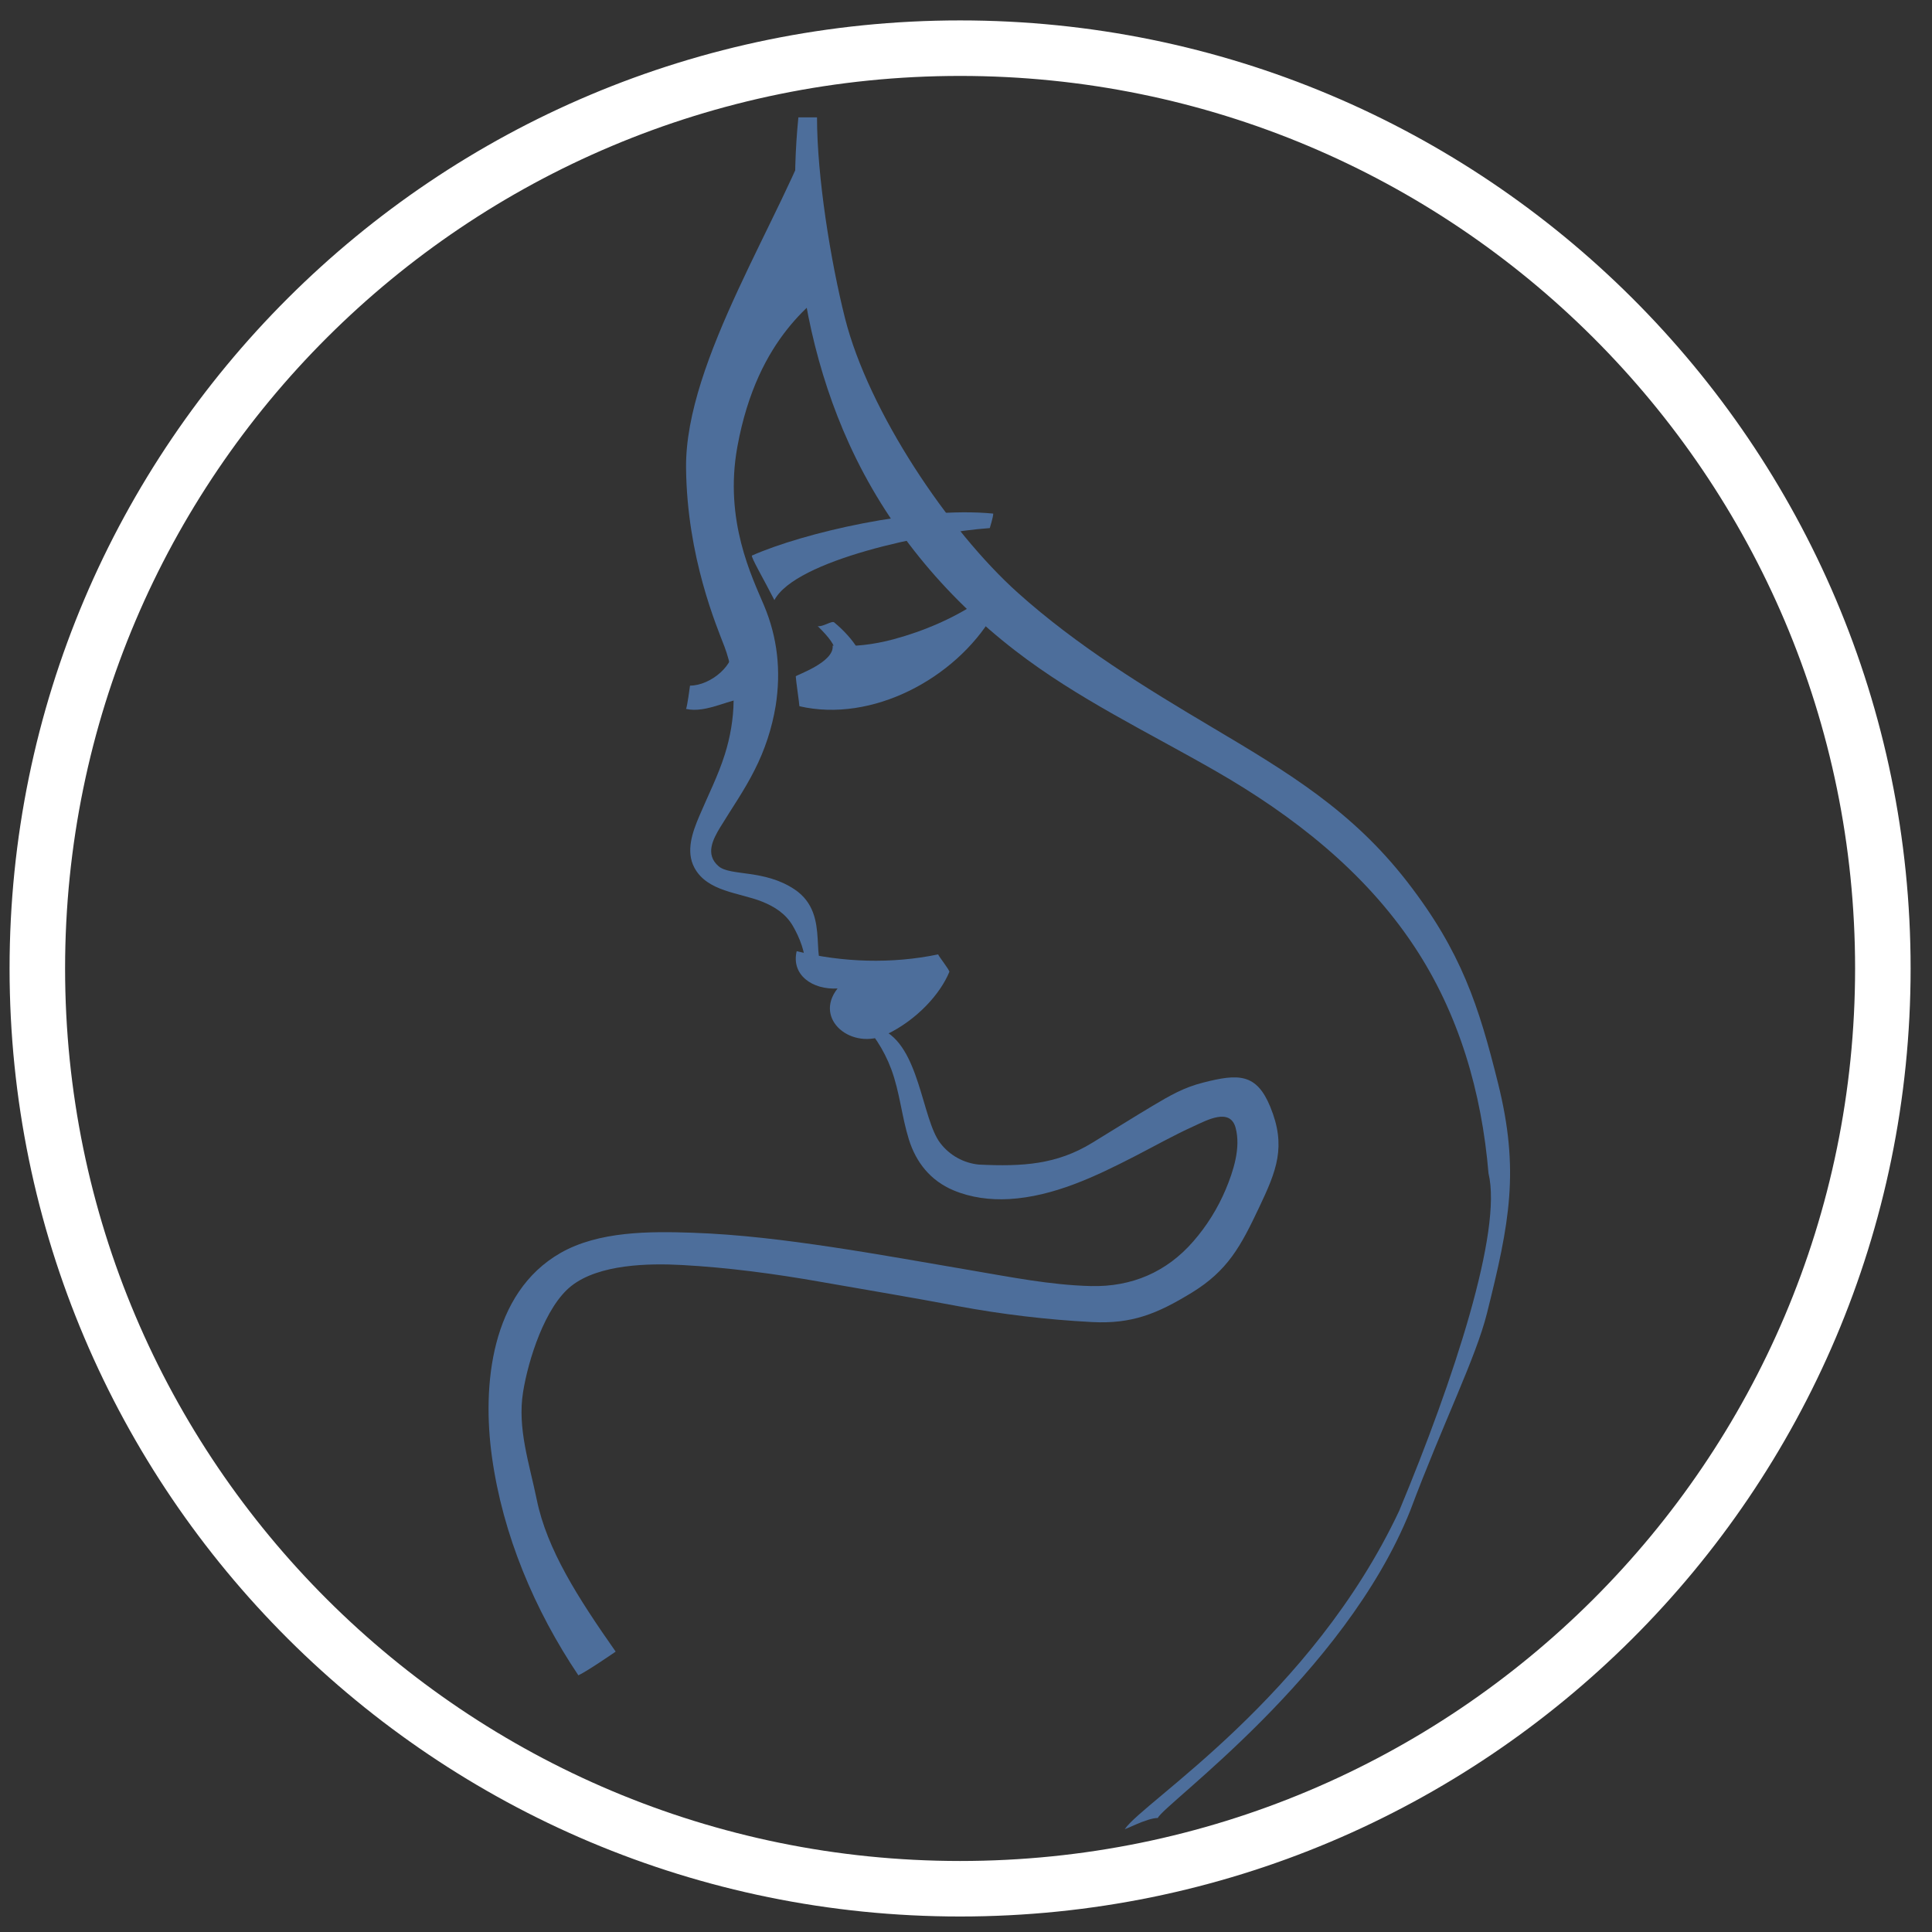 <svg width="87" height="87" viewBox="0 0 87 87" fill="none" xmlns="http://www.w3.org/2000/svg">
<rect x="0" y="0" width="87" height="87" fill="#333333" stroke="none"/>
<g id="Category 4">
<path id="Vector" d="M43.234 85.052C66.183 85.052 84.787 66.498 84.787 43.61C84.787 20.723 66.183 2.169 43.234 2.169C20.285 2.169 1.681 20.723 1.681 43.61C1.681 66.498 20.285 85.052 43.234 85.052Z" stroke="white" stroke-width="2.5" stroke-miterlimit="10"/>
<g id="Group 24">
<path id="Vector_2" d="M36.242 43.522C36.15 44.065 37.22 43.683 37.392 43.782C36.275 43.54 37.521 41.213 35.78 40.05C34.411 39.136 32.883 39.462 32.356 39.005C31.745 38.476 32.103 37.793 32.439 37.242C32.959 36.389 33.532 35.572 33.98 34.675C34.443 33.768 34.763 32.792 34.929 31.785C35.176 30.212 35.015 28.715 34.403 27.26C33.86 25.971 32.602 23.44 33.202 20.129C34.126 15.048 36.803 13.531 37.665 12.665C36.328 11.213 36.328 8.248 36.783 5.284C35.241 9.772 30.846 16.221 30.894 21.067C30.934 25.094 32.282 28.217 32.622 29.115C33.211 30.669 33.132 32.416 32.637 33.98C32.334 34.939 31.879 35.831 31.488 36.753C31.185 37.467 30.875 38.324 31.265 39.065C31.842 40.159 33.3 40.193 34.318 40.601C34.888 40.829 35.386 41.151 35.703 41.695C35.99 42.188 36.307 42.939 36.242 43.524C36.218 43.666 36.281 43.172 36.242 43.522Z" fill="#4d6e9b"/>
<path id="Vector_3" d="M26.045 75.442C24.073 72.506 22.641 69.12 22.153 65.606C21.705 62.385 22.101 58.219 25.239 56.423C26.96 55.438 29.252 55.446 31.173 55.511C33.285 55.583 35.386 55.847 37.474 56.159C39.542 56.469 41.6 56.842 43.663 57.193C45.464 57.498 47.301 57.869 49.129 57.913C50.958 57.956 52.534 57.286 53.738 55.898C54.346 55.2 54.839 54.408 55.198 53.555C55.542 52.731 55.881 51.686 55.642 50.79C55.395 49.859 54.328 50.454 53.75 50.717C52.84 51.129 51.969 51.622 51.082 52.078C49.327 52.979 47.442 53.881 45.439 53.995C44.587 54.042 43.718 53.932 42.928 53.598C41.909 53.167 41.256 52.358 40.929 51.315C40.603 50.271 40.517 49.175 40.135 48.148C39.802 47.253 39.282 46.483 38.625 45.798C39.27 46.243 38.985 46.085 39.677 46.347C41.414 47.072 41.506 50.398 42.346 51.48C42.554 51.751 42.816 51.977 43.115 52.142C43.414 52.308 43.744 52.41 44.085 52.443C46.036 52.535 47.576 52.448 49.184 51.462C50.018 50.954 51.064 50.298 51.904 49.797C52.684 49.335 53.3 48.971 54.188 48.748C55.769 48.343 56.58 48.332 57.199 49.834C57.937 51.627 57.486 52.718 56.689 54.394C55.874 56.115 55.29 57.221 53.651 58.22C52.104 59.163 50.973 59.625 49.184 59.534C47.144 59.428 45.113 59.186 43.105 58.811C41.048 58.421 39.028 58.088 36.967 57.725C34.925 57.364 32.785 57.077 30.713 56.965C29.223 56.883 26.978 56.923 25.73 57.906C24.539 58.842 23.786 61.244 23.555 62.684C23.29 64.324 23.839 65.91 24.171 67.533C24.63 69.777 26.032 71.961 27.724 74.374C27.724 74.374 26.498 75.224 26.045 75.442Z" fill="#4d6e9b"/>
<path id="Vector_4" d="M34.872 27.023C34.409 26.116 33.787 25.051 33.864 25.016C36.149 24.003 41.293 22.79 44.727 23.128C44.727 23.28 44.571 23.78 44.571 23.78C41.79 23.978 35.823 25.22 34.872 27.023Z" fill="#4d6e9b"/>
<path id="Vector_5" d="M40.233 28.788C39.349 29.027 38.407 29.142 37.494 29.071C37.585 29.825 35.833 30.404 35.834 30.457C35.834 30.585 35.993 31.669 35.998 31.802C39.264 32.558 43.003 30.566 44.703 27.718C44.88 27.423 44.012 27.339 44.166 27.023C42.977 27.833 41.612 28.416 40.234 28.788H40.233Z" fill="#4d6e9b"/>
<path id="Vector_6" d="M35.875 42.833C37.942 43.341 40.156 43.413 42.246 42.977C42.255 43.045 42.778 43.7 42.75 43.766C42.333 44.777 41.277 45.928 39.933 46.576C38.362 47.333 36.617 45.901 37.716 44.512C36.588 44.579 35.621 43.907 35.875 42.833Z" fill="#4d6e9b"/>
<path id="Vector_7" d="M33.743 30.651C33.664 30.033 33.614 29.151 33.029 28.999C33.149 29.928 32.001 30.874 31.072 30.874C31.072 30.874 30.948 31.826 30.893 31.923C31.835 32.138 32.891 31.43 33.858 31.389C33.783 31.149 33.745 30.901 33.743 30.651C33.778 30.896 33.673 30.099 33.743 30.651Z" fill="#4d6e9b"/>
<path id="Vector_8" d="M35.952 5.284C36.328 5.284 36.791 5.284 36.791 5.284C36.791 7.95 37.4 11.744 38.048 14.315C39.113 18.543 42.724 23.904 45.834 26.693C48.496 29.081 51.55 30.953 54.618 32.773C58.062 34.817 60.903 36.532 63.366 39.705C65.816 42.864 66.591 45.303 67.454 48.762C68.441 52.715 67.977 55.07 66.96 59.137C66.455 61.157 64.984 64.078 63.502 68.031C60.537 75.442 52.402 81.247 52.138 81.865C51.644 81.865 50.606 82.431 50.656 82.359C51.504 81.118 59.055 76.43 63.008 68.031C65.478 62.102 67.661 55.431 67.029 52.837C66.724 49.2 65.708 45.656 63.666 42.588C61.44 39.237 58.232 36.728 54.762 34.732C51.7 32.971 48.525 31.467 45.718 29.3C42.508 26.821 39.916 23.675 38.239 19.99C36.758 16.738 36.009 13.188 35.834 9.633C35.767 8.182 35.807 6.729 35.952 5.284Z" fill="#4d6e9b"/>
<path id="Vector_9" d="M36.822 28.194C37.358 28.724 37.584 29.043 37.615 29.329C37.703 29.582 38.213 30.157 38.67 29.939C39.072 29.748 38.481 28.785 37.565 28.027C37.458 27.938 37.044 28.244 36.822 28.194Z" fill="#4d6e9b"/>
</g>
</g>
</svg>
